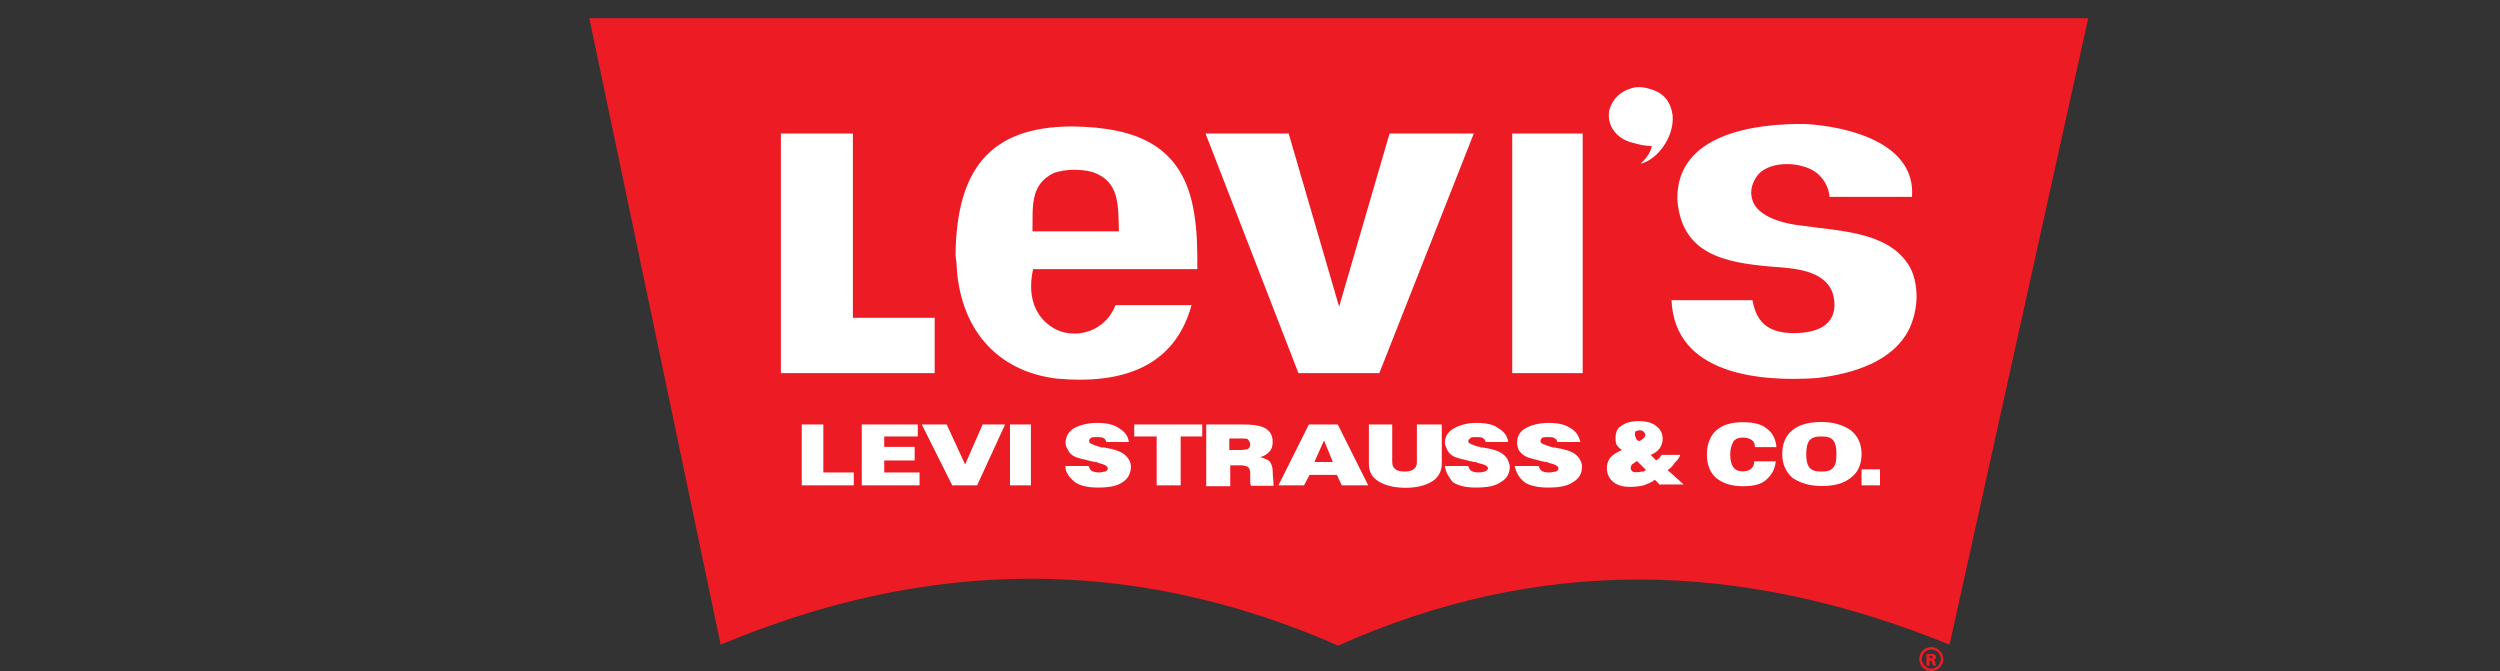 <?xml version="1.0" encoding="utf-8"?>
<!-- Generator: Adobe Illustrator 27.8.0, SVG Export Plug-In . SVG Version: 6.00 Build 0)  -->
<svg version="1.1" id="Layer_1" xmlns="http://www.w3.org/2000/svg" xmlns:xlink="http://www.w3.org/1999/xlink" x="0px" y="0px"
	 viewBox="0 0 1125 302" style="enable-background:new 0 0 1125 302;" xml:space="preserve">
<rect x="0" y="0" width="1125" height="302" fill="#333333" stroke="none"/>
<style type="text/css">
	.st0{fill-rule:evenodd;clip-rule:evenodd;fill:#ED1C24;}
	.st1{fill-rule:evenodd;clip-rule:evenodd;fill:#FFFFFF;}
</style>
<g>
	<path class="st0" d="M265.2,8.2h674.5l-62.4,281.9c-94.8-38.6-185.3-39.7-275.1,0.4c-92.3-40.4-184.2-39.7-277.9-0.4L265.2,8.2
		L265.2,8.2z"/>
	<path class="st0" d="M869.1,291.2c2.9,0,5.4,2.5,5.4,5.4c0,2.9-2.5,5.4-5.4,5.4c-3.2,0-5.4-2.5-5.4-5.4
		C863.6,293.7,865.8,291.2,869.1,291.2L869.1,291.2z M869.1,292.3c-2.5,0-4.3,2.2-4.3,4.3c0,2.2,2.2,4.3,4.3,4.3
		c2.5,0,4.3-2.2,4.3-4.3C873.4,294.4,871.6,292.3,869.1,292.3L869.1,292.3z M868.3,296.2h0.4c0.4,0,0.7,0,0.7,0
		c0.4-0.4,0.4-0.4,0.4-0.4c0-0.4,0-0.4-0.4-0.4c0,0-0.4-0.4-0.7-0.4h-0.4V296.2L868.3,296.2z M866.9,299.5h1.4v-2.2h0.4
		c0.4,0,0.4,0,0.4,0.4c0.4,0,0.4,0.4,0.4,0.4c0,0.4,0,0.4,0,0.7c0.4,0.4,0.4,0.4,0.4,0.7h1.4c0-0.4-0.4-0.4-0.4-1.1
		c0-0.4,0-0.7,0-0.7c-0.4-0.4-0.4-0.4-0.4-0.4c0-0.4-0.4-0.4-0.4-0.4c0.4,0,0.4-0.4,0.7-0.4c0.4-0.4,0.4-0.4,0.4-0.7s0-0.7-0.4-1.1
		c-0.4-0.4-1.1-0.4-1.4-0.4h-2.5V299.5L866.9,299.5z"/>
	<path class="st1" d="M837.7,218.4v-7.2h8.3v7.2H837.7L837.7,218.4z M802,204.3c0-4.3,1.4-8.3,4.7-10.8c3.2-2.5,7.2-3.6,13-3.6
		c5.4,0,9.7,1.4,13,3.6c3.2,2.5,5,6.1,5,10.8c0,4.3-1.4,8.3-5,10.8c-3.2,2.5-7.2,3.6-13,3.6c-5.4,0-9.7-1.4-13-3.6
		C803.8,212.6,802,209,802,204.3L802,204.3z M812.8,204.3c0,2.9,0.4,4.7,1.4,6.1c1.4,1.4,2.9,1.8,5.4,1.8s4.3-0.4,5.4-1.8
		c1.1-1.4,1.4-3.2,1.4-6.1c0-2.9-0.4-4.7-1.4-6.1c-1.1-1.4-2.9-1.8-5.4-1.8s-4,0.4-5.4,1.8C813.2,199.6,812.8,201.8,812.8,204.3
		L812.8,204.3z M789.4,207.6h9.7c-0.4,3.6-1.8,6.1-4.3,8.3c-2.5,2.2-6.1,2.9-10.5,2.9c-5.4,0-9-1.4-11.9-3.6
		c-2.9-2.5-4.3-6.1-4.3-10.8c0-4.3,1.4-8.3,4.3-10.8c2.9-2.5,6.8-3.6,11.9-3.6c4.3,0,8.3,0.7,10.8,2.9c2.5,1.8,4,4.7,4.3,8.3h-9.7
		c0-1.4-0.4-2.5-1.4-3.2c-1.1-0.7-2.5-1.1-4-1.1c-1.8,0-3.2,0.4-4.3,1.8c-0.7,1.4-1.4,3.2-1.4,5.8c0,2.5,0.4,4.3,1.4,5.8
		c1.1,1.4,2.5,1.8,4.3,1.8c1.4,0,2.9-0.4,3.6-1.1C789,210.1,789.4,209,789.4,207.6L789.4,207.6z M747.2,218.4l-2.5-2.5
		c-1.4,1.1-3.2,1.8-5,2.5c-1.8,0.4-4,0.7-6.1,0.7c-3.2,0-5.8-0.7-7.6-2.2c-1.8-1.4-2.9-3.6-2.9-6.1c0-1.8,0.4-3.2,1.4-4.7
		c1.1-1.4,2.9-2.5,5.4-3.6c-1.1-0.7-1.8-1.4-2.5-2.5c-0.4-1.1-0.4-1.8-0.4-2.9c0-2.5,0.7-4.3,2.5-5.4c1.8-1.4,4.3-2.2,7.9-2.2
		c3.2,0,6.1,0.7,7.9,2.2c1.8,1.4,2.9,3.2,2.9,5.8c0,1.4-0.4,2.9-1.4,4.3c-0.7,1.1-2.2,2.2-4,2.9l2.5,2.5c0.4-0.4,0.7-0.4,1.4-1.1
		c0.4-0.4,0.4-0.7,1.1-1.4h8.3c-0.4,1.4-1.4,2.5-2.5,3.6c-0.7,1.1-1.8,2.5-3.2,3.2l7.2,6.5h-10.5V218.4z M740.7,211.5l-4-4
		c-1.1,0.4-1.4,1.1-2.2,1.4c-0.4,0.4-0.7,1.1-0.7,1.8c0,0.4,0.4,1.1,0.7,1.4c0.4,0.4,1.1,0.4,2.2,0.4c0.4,0,1.4,0,2.2-0.4
		C739.3,212.6,740,211.9,740.7,211.5L740.7,211.5z M737.5,198.5c1.1-0.4,1.4-0.7,2.2-1.4c0.4-0.4,0.7-0.7,0.7-1.4
		c0-0.4-0.4-1.1-0.7-1.4c-0.4-0.4-1.1-0.7-1.8-0.7c-0.7,0-1.4,0.4-1.8,0.4c-0.4,0.4-0.4,1.1-0.4,1.4c0,0.4,0,1.1,0.4,1.4
		C736,197.5,736.8,198.2,737.5,198.5L737.5,198.5z M650.2,209.7h10.5c0.4,1.1,0.7,1.8,1.4,2.2c0.7,0.4,1.8,0.7,3.2,0.7
		c1.4,0,2.5-0.4,2.9-0.4c0.7-0.4,1.4-0.7,1.4-1.4c0-1.1-1.4-1.8-4.7-2.5c-0.4-0.4-1.1-0.4-1.4-0.4c-2.5-0.4-4.3-1.1-6.1-1.4
		c-1.4-0.4-2.5-0.7-3.2-1.1c-1.4-0.7-2.5-1.8-2.9-2.9c-0.4-1.1-1.1-2.2-1.1-3.2c0-2.9,1.4-5,4-6.5c2.5-1.4,5.8-2.5,10.1-2.5
		c4.3,0,7.9,0.7,10.1,2.5c2.5,1.4,4,3.6,4.3,6.1h-10.1c-0.4-0.7-0.4-1.4-1.4-1.8c-0.7-0.4-1.4-0.4-2.9-0.4s-2.2,0-2.5,0.4
		c-0.4,0.4-1.1,0.7-1.1,1.4c0,1.1,1.4,1.4,4.3,2.5c0.4,0,0.4,0,0.7,0c0.4,0.4,1.1,0.4,1.8,0.4c4,0.7,6.5,1.4,7.6,2.2
		c1.4,0.7,2.5,1.8,3.2,2.9c0.4,1.1,1.1,2.2,1.1,3.6c0,2.9-1.4,5.4-4,6.8c-2.5,1.8-6.1,2.5-11.2,2.5c-4.3,0-7.9-0.7-10.5-2.5
		C652,214.8,650.6,212.6,650.2,209.7L650.2,209.7z M479.4,209.7h10.5c0.4,1.1,0.7,1.8,1.4,2.2c0.7,0.4,1.8,0.7,3.2,0.7
		c1.4,0,2.2-0.4,2.9-0.4c0.7-0.4,1.1-0.7,1.1-1.4c0-1.1-1.4-1.8-4.3-2.5c-0.4-0.4-1.1-0.4-1.4-0.4c-2.5-0.4-4.3-1.1-6.1-1.4
		c-1.4-0.4-2.5-0.7-3.2-1.1c-1.4-0.7-2.5-1.8-2.9-2.9c-0.7-1.1-1.1-2.2-1.1-3.2c0-2.9,1.4-5,3.6-6.5c2.5-1.4,6.1-2.5,10.5-2.5
		c4.3,0,7.6,0.7,10.1,2.5c2.5,1.4,4,3.6,4.3,6.1h-10.1c-0.4-0.7-0.4-1.4-1.4-1.8c-0.7-0.4-1.8-0.4-3.2-0.4c-1.1,0-1.8,0-2.5,0.4
		c-0.4,0.4-0.7,0.7-0.7,1.4c0,1.1,1.4,1.4,4.3,2.5c0.4,0,0.4,0,0.4,0c0.4,0.4,1.1,0.4,2.2,0.4c4,0.7,6.1,1.4,7.6,2.2
		c1.4,0.7,2.5,1.8,3.2,2.9c0.7,1.1,1.1,2.2,1.1,3.6c0,2.9-1.4,5.4-3.6,6.8c-2.5,1.8-6.1,2.5-11.2,2.5c-4.3,0-7.9-0.7-10.5-2.5
		C481.2,214.8,479.4,212.6,479.4,209.7L479.4,209.7z M681.6,209.7h10.8c0.4,1.1,0.7,1.8,1.4,2.2c0.4,0.4,1.8,0.7,3.2,0.7
		s2.5-0.4,3.2-0.4c0.7-0.4,1.1-0.7,1.1-1.4c0-1.1-1.4-1.8-4.3-2.5c-0.7-0.4-1.1-0.4-1.4-0.4c-2.5-0.4-4.3-1.1-5.8-1.4
		c-1.4-0.4-2.5-0.7-3.2-1.1c-1.4-0.7-2.5-1.8-3.2-2.9c-0.4-1.1-0.7-2.2-0.7-3.2c0-2.9,1.1-5,3.6-6.5c2.5-1.4,6.1-2.5,10.5-2.5
		c4.3,0,7.6,0.7,10.1,2.5c2.5,1.4,3.6,3.6,4.3,6.1h-10.5c0-0.7-0.4-1.4-1.4-1.8c-0.4-0.4-1.4-0.4-2.9-0.4c-1.1,0-2.2,0-2.5,0.4
		s-0.7,0.7-0.7,1.4c0,1.1,1.4,1.4,4.3,2.5c0.4,0,0.4,0,0.4,0c0.4,0.4,1.1,0.4,1.8,0.4c4,0.7,6.5,1.4,7.9,2.2
		c1.4,0.7,2.5,1.8,3.2,2.9c0.7,1.1,1.1,2.2,1.1,3.6c0,2.9-1.4,5.4-4,6.8c-2.5,1.8-6.1,2.5-11.2,2.5c-4.3,0-8.3-0.7-10.8-2.5
		C683.4,214.8,682.3,212.6,681.6,209.7L681.6,209.7z M615.3,191h11.2v16.9c0,1.4,0.4,2.5,1.4,3.2c0.7,0.7,2.2,1.1,4.3,1.1
		c1.8,0,3.2-0.4,4-1.1c0.7-0.4,1.4-1.4,1.4-3.2V191h11.2v17.7c0,3.2-1.4,6.1-4.3,7.9c-2.9,1.8-6.8,2.9-11.9,2.9
		c-5.4,0-9.4-1.1-12.3-2.9c-2.9-1.8-4.3-4.3-4.3-7.9V191H615.3z M591.5,207.9h8.3l-4-9.7L591.5,207.9L591.5,207.9z M575.3,218.4
		L589,191h13l13.7,27.4h-11.9l-2.2-4.7h-12.3l-2.5,4.7H575.3L575.3,218.4z M542.8,218.4V191h15.9c5,0,8.3,0.4,10.8,1.8
		c2.2,1.4,3.2,3.2,3.2,6.1c0,1.8-0.4,3.2-1.4,4.3c-1.1,1.1-2.5,2.2-4.3,2.5c1.8,0.4,3.2,1.1,4.3,1.8c0.7,1.1,1.4,2.5,1.4,4.3
		c0,2.5,0.4,4.3,0.4,6.8H563c-0.4-0.7-0.4-1.4-0.4-1.8c0-0.4,0-0.7,0-1.1V213c0-1.4-0.4-2.5-1.1-2.9c-0.7-0.4-1.8-0.7-3.2-0.7h-4.7
		v9.4h-10.8V218.4z M553.3,202.5h5c1.4,0,2.9-0.4,3.2-0.4c0.7-0.4,1.1-1.1,1.1-2.2c0-0.7-0.4-1.4-1.1-2.2c-0.4-0.4-1.8-0.4-3.6-0.4
		h-4.7V202.5L553.3,202.5z M520.5,218.4v-22h-10.1V191H541v5.4h-9.7v22H520.5L520.5,218.4z M454.5,218.4V191h9.4v27.4H454.5
		L454.5,218.4z M414.8,191H426l8.3,18l7.9-18h10.1l-12.6,27.4h-11.2L414.8,191L414.8,191z M387.8,218.4V191H413v5.4h-15.1v4.7h13.7
		v6.1h-13.7v5.4h15.9v5.8H387.8L387.8,218.4z M360.8,218.4V191h9.7v21.6h13.7v5.8H360.8L360.8,218.4z"/>
	<path class="st1" d="M807.4,149.9c11.2,0,20.2-4.3,17.7-16.6l-0.4-1.4c-3.6-10.5-17.7-11.2-27.4-11.9c-20.9-1.8-40.7-5.4-42.5-30.3
		c-0.4-29.6,35-34.2,57.7-33.9c18.7,1.1,49.7,8.3,47.9,32.8h-37.1c-0.4-4.3-2.2-7.6-5.4-10.5c-6.5-5.4-20.9-6.1-26.7,0.4
		c-4.3,5.4-3.6,10.8-1.4,14.1c4,5.8,14.1,8.3,21.6,9c16.6,2.5,40.7,2.5,49,20.5c3.2,8.3,2.5,17.7-1.1,25.6
		c-7.2,15.1-25.6,20.5-41.5,22.4c-25.6,1.8-64.2-1.4-65.6-35h36.4C790.5,145.9,796.6,149.9,807.4,149.9L807.4,149.9z M712.2,60.1
		v107.8h-31.7V60.1H712.2L712.2,60.1z M579.9,60.1l22.7,77.9l22.7-77.9h37.9l-42.5,107.8h-36.4L542.5,60.1H579.9L579.9,60.1z
		 M383.8,60.1V143h36.8v24.9h-69.2V60.1H383.8L383.8,60.1z M475.8,170.4c-27.4-3.2-44.3-22.7-45.4-52.3l-0.4-3.2
		c0.4-37.9,14.8-58,52.6-58c29.2,0.4,50.1,8.7,54.8,39.3c1.4,8.3,1.4,16.6,1.4,24.9h-73.9c-3.2,14.4,2.5,23.4,10.8,27.4
		c9,4,21.6,0.7,26.3-11.2h34.2C528.4,165.7,504.2,172.9,475.8,170.4L475.8,170.4z M503.5,104.1c-0.4-11.2,0.7-22.4-11.9-26.7
		c-5.4-1.4-11.9-1.4-17.3,0.4c-11.2,5.4-9.4,15.9-9.7,26.3H503.5L503.5,104.1z M739.3,73.4c9-3.2,15.9-15.9,12.6-24.9
		c-1.4-4.3-4.7-7.2-9-8.3c-3.2-1.1-6.1-1.4-9-0.4c-4.7,1.4-8.3,4.7-9.7,9.7c-1.4,7.2,3.6,13.3,10.8,14.8c2.5,0.7,5,1.4,8.3,1.4
		c-0.4,2.5-2.2,5.4-5,7.9L739.3,73.4L739.3,73.4z"/>
</g>
</svg>

